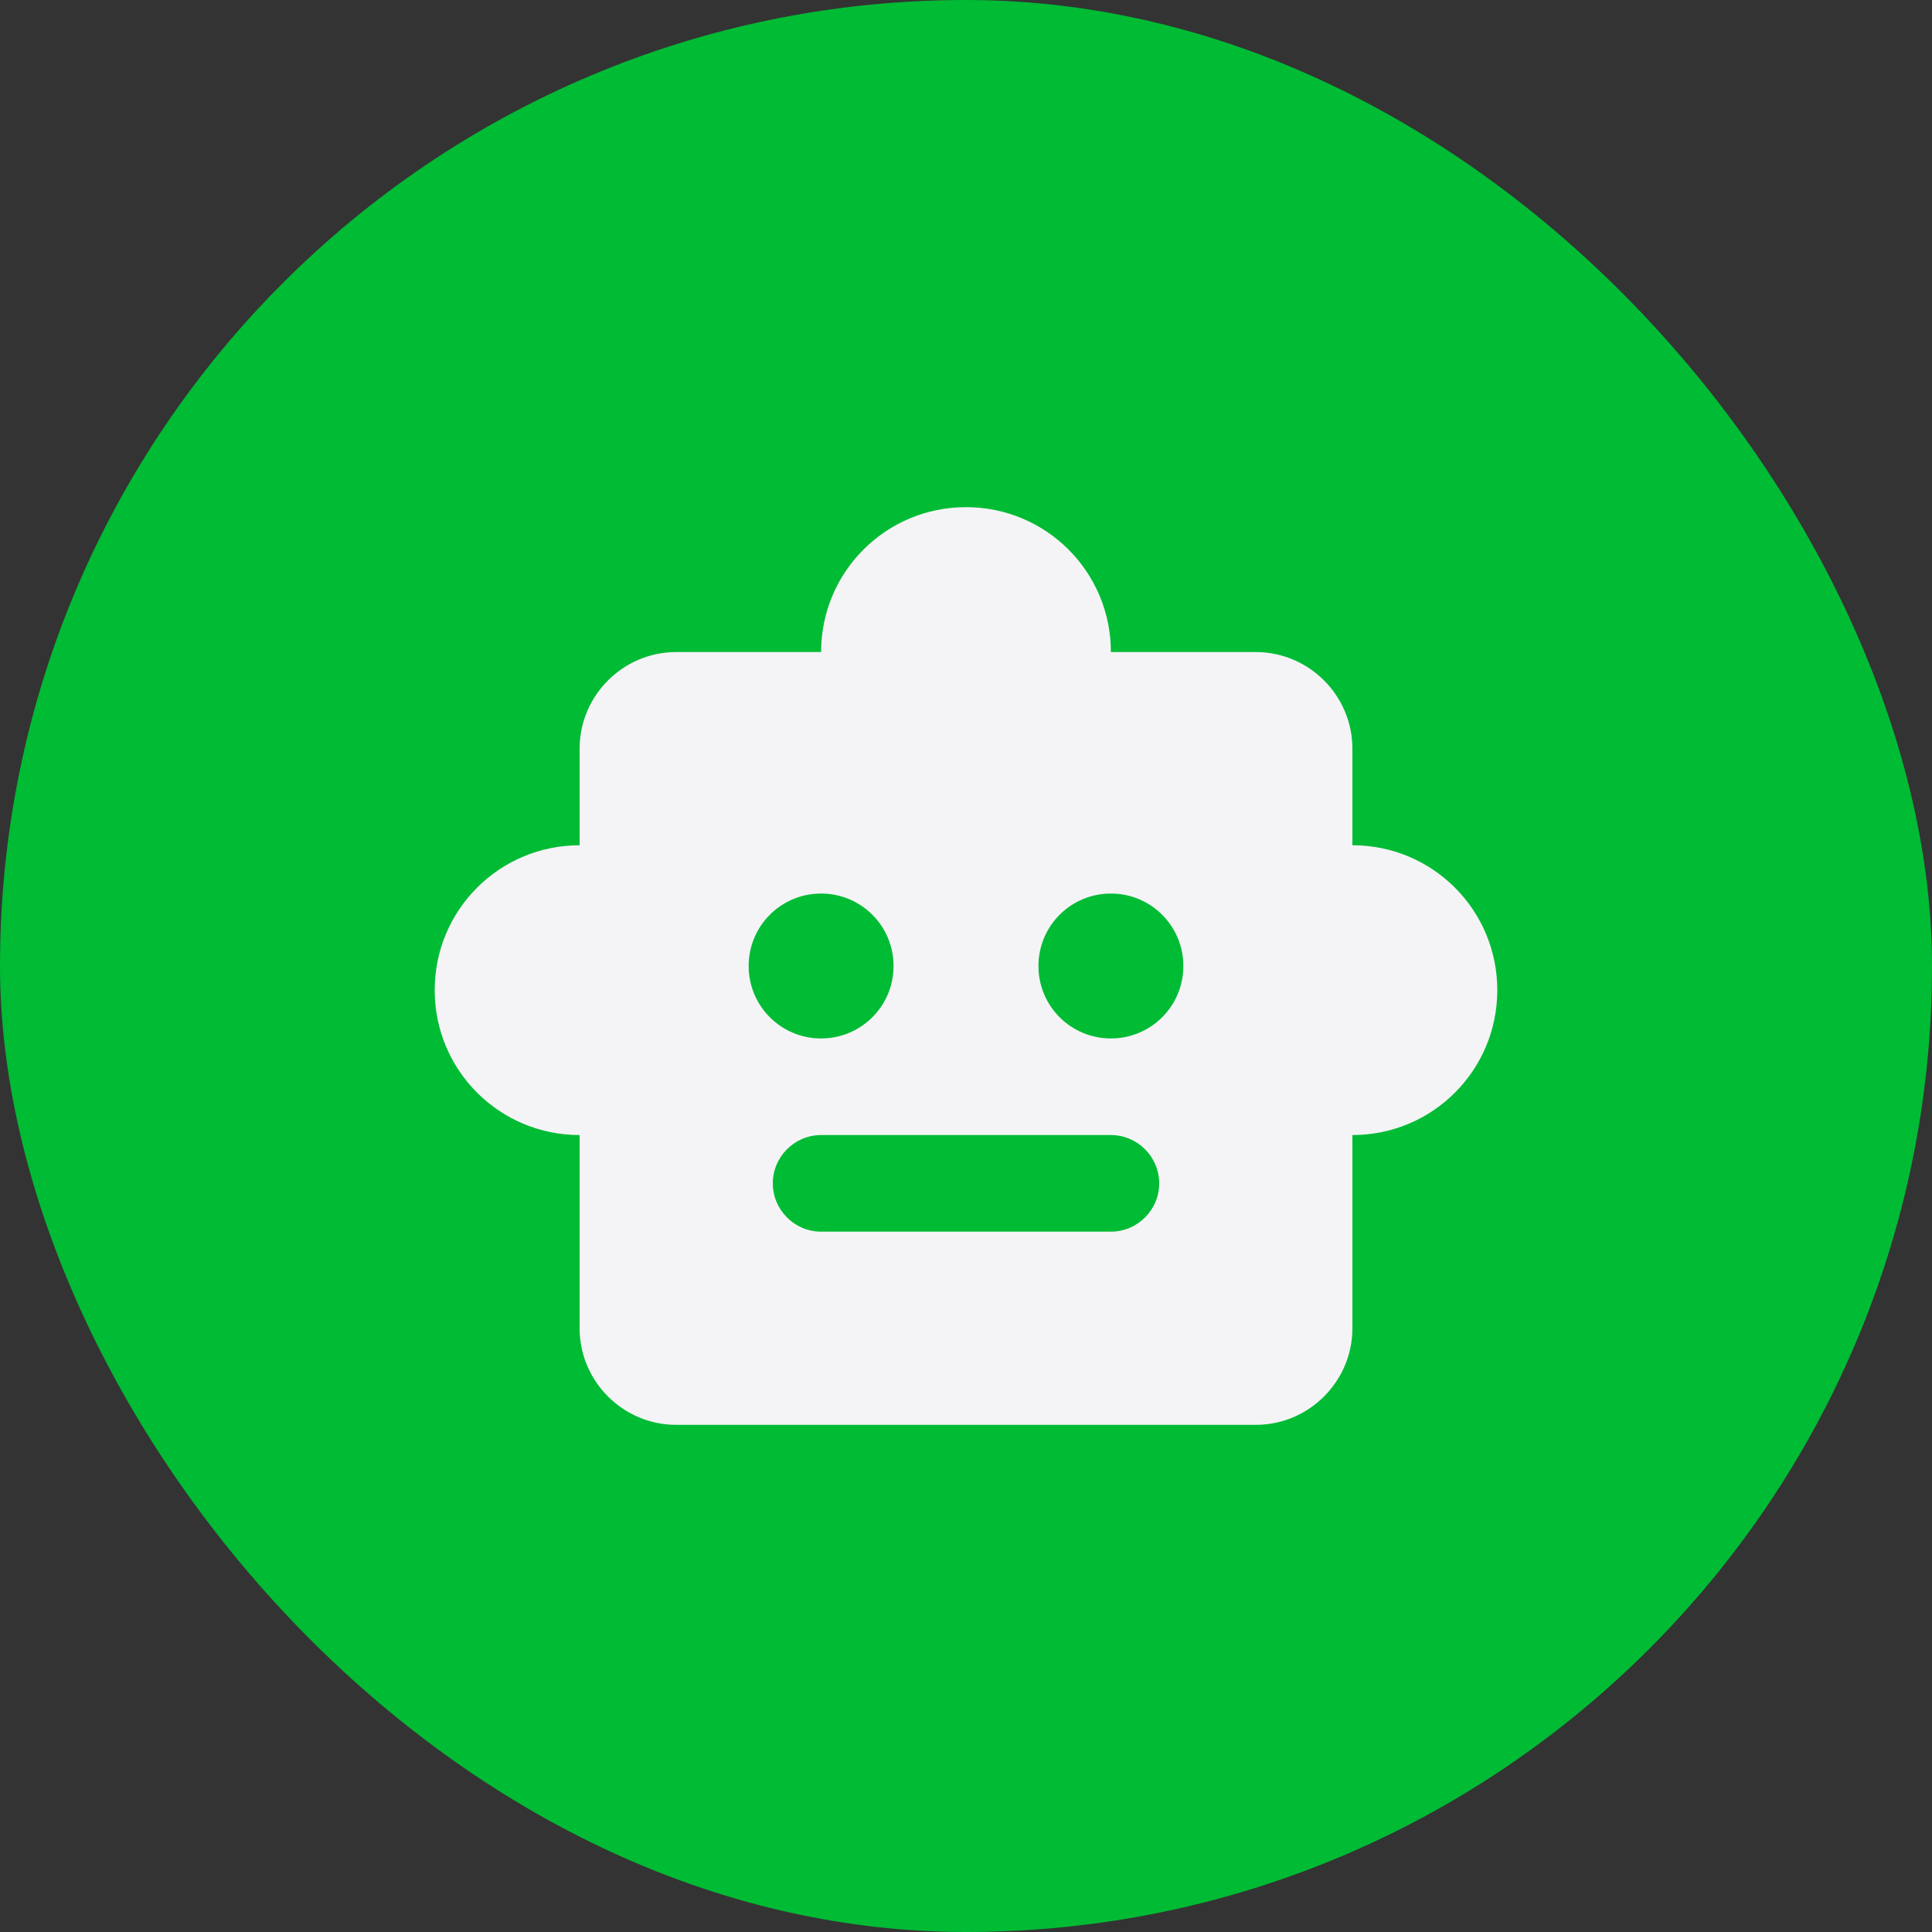 <svg width="40" height="40" viewBox="0 0 40 40" fill="none" xmlns="http://www.w3.org/2000/svg">
<rect x="0" y="0" width="40" height="40" fill="#333333" stroke="none"/>
<rect width="40" height="40" rx="20" fill="#00BB34"/>
<g clip-path="url(#clip0_54_287)">
<path d="M28 17.5V15.5C28 14.4 27.1 13.5 26 13.5H23C23 11.84 21.66 10.5 20 10.5C18.34 10.5 17 11.84 17 13.5H14C12.9 13.5 12 14.4 12 15.5V17.5C10.34 17.5 9 18.84 9 20.5C9 22.16 10.34 23.5 12 23.5V27.5C12 28.6 12.9 29.5 14 29.5H26C27.1 29.5 28 28.6 28 27.5V23.5C29.66 23.5 31 22.16 31 20.5C31 18.84 29.66 17.5 28 17.5ZM15.5 20C15.5 19.17 16.17 18.5 17 18.5C17.83 18.5 18.5 19.17 18.5 20C18.5 20.83 17.83 21.5 17 21.5C16.17 21.5 15.5 20.83 15.5 20ZM23 25.5H17C16.45 25.5 16 25.05 16 24.5C16 23.95 16.45 23.5 17 23.5H23C23.55 23.5 24 23.95 24 24.5C24 25.05 23.55 25.5 23 25.5ZM23 21.5C22.17 21.5 21.5 20.83 21.5 20C21.5 19.17 22.17 18.5 23 18.5C23.83 18.5 24.5 19.17 24.5 20C24.5 20.83 23.83 21.5 23 21.5Z" fill="#F4F4F6"/>
</g>
<defs>
<clipPath id="clip0_54_287">
<rect width="24" height="24" fill="white" transform="translate(8 8)"/>
</clipPath>
</defs>
</svg>
